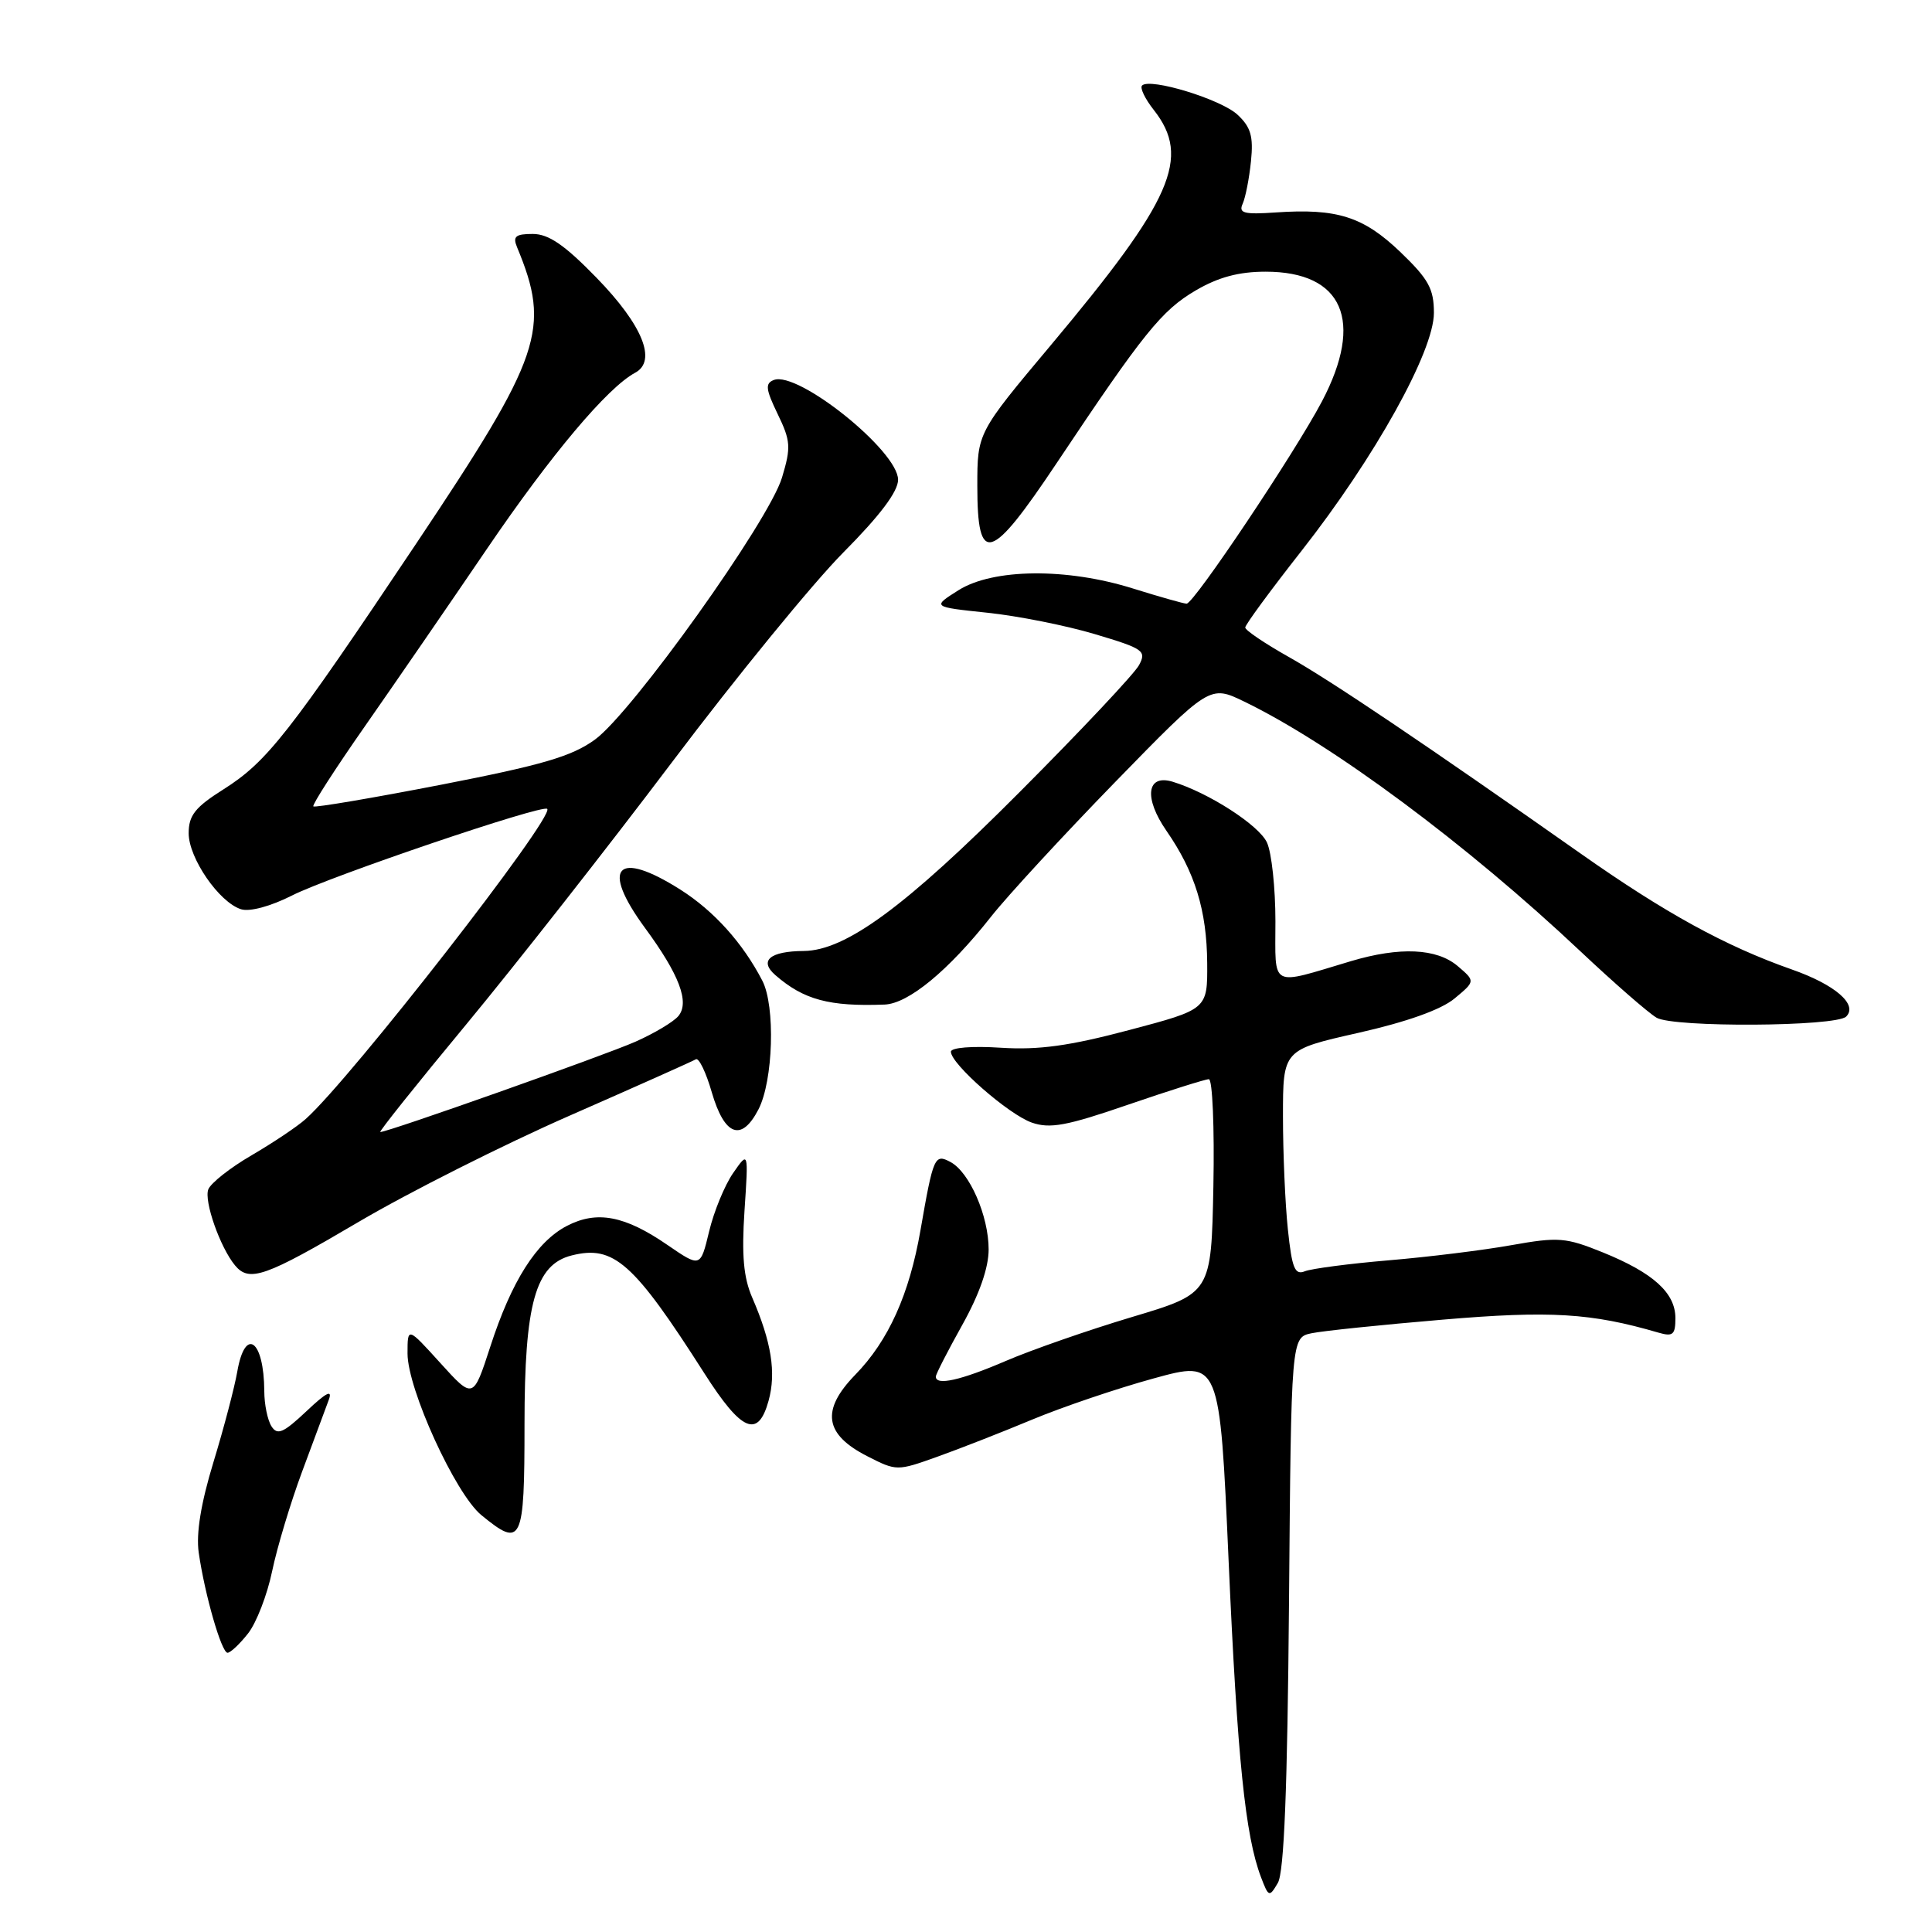 <?xml version="1.0" encoding="UTF-8" standalone="no"?>
<!DOCTYPE svg PUBLIC "-//W3C//DTD SVG 1.1//EN" "http://www.w3.org/Graphics/SVG/1.1/DTD/svg11.dtd" >
<svg xmlns="http://www.w3.org/2000/svg" xmlns:xlink="http://www.w3.org/1999/xlink" version="1.1" viewBox="0 0 256 256">
 <g >
 <path fill="currentColor"
d=" M 170.80 212.36 C 171.09 177.22 171.09 177.22 173.80 176.66 C 175.28 176.35 183.10 175.54 191.17 174.86 C 205.41 173.65 210.86 173.98 219.75 176.58 C 221.67 177.14 222.00 176.86 222.00 174.66 C 222.00 171.32 219.08 168.67 212.41 165.96 C 207.47 163.96 206.51 163.88 200.27 164.99 C 196.55 165.66 189.22 166.56 184.00 167.00 C 178.78 167.44 173.78 168.10 172.90 168.45 C 171.57 168.99 171.19 168.05 170.65 162.90 C 170.29 159.50 170.00 152.75 170.00 147.91 C 170.00 139.11 170.00 139.11 179.98 136.86 C 186.40 135.41 190.95 133.79 192.73 132.31 C 195.50 130.01 195.50 130.01 193.14 128.00 C 190.37 125.65 185.48 125.43 179.00 127.36 C 168.14 130.60 169.00 131.06 169.00 122.07 C 169.00 117.68 168.50 112.99 167.88 111.64 C 166.83 109.34 160.12 105.02 155.37 103.58 C 151.93 102.55 151.54 105.73 154.57 110.10 C 158.34 115.55 159.91 120.63 159.96 127.62 C 160.00 133.74 160.00 133.74 149.61 136.49 C 141.69 138.59 137.65 139.15 132.61 138.83 C 128.80 138.58 126.00 138.81 126.00 139.36 C 126.00 140.98 133.65 147.68 136.72 148.75 C 139.13 149.59 141.35 149.18 149.47 146.38 C 154.89 144.52 159.71 143.00 160.18 143.00 C 160.66 143.00 160.93 149.38 160.78 157.18 C 160.50 171.37 160.50 171.37 150.00 174.51 C 144.22 176.24 136.70 178.86 133.28 180.33 C 127.28 182.91 124.00 183.64 124.00 182.41 C 124.00 182.09 125.58 179.01 127.50 175.57 C 129.77 171.51 131.00 167.99 131.00 165.56 C 131.00 161.11 128.47 155.32 125.94 153.97 C 123.84 152.85 123.67 153.24 121.97 163.00 C 120.49 171.52 117.73 177.65 113.32 182.17 C 108.76 186.86 109.23 190.06 114.93 192.96 C 118.78 194.93 118.88 194.93 124.16 193.04 C 127.10 191.99 132.78 189.77 136.80 188.09 C 140.81 186.42 148.04 183.97 152.86 182.65 C 161.62 180.24 161.62 180.24 162.80 206.87 C 163.96 233.03 165.00 243.25 167.09 248.74 C 168.10 251.39 168.19 251.42 169.32 249.50 C 170.15 248.09 170.59 237.07 170.80 212.36 Z  M 32.87 216.44 C 33.98 215.03 35.41 211.32 36.06 208.19 C 36.71 205.06 38.50 199.12 40.03 195.00 C 41.56 190.88 43.15 186.60 43.56 185.50 C 44.09 184.07 43.25 184.49 40.61 186.99 C 37.54 189.88 36.75 190.22 35.97 188.99 C 35.45 188.17 35.02 186.07 35.02 184.33 C 34.98 177.54 32.48 175.73 31.44 181.75 C 31.08 183.81 29.67 189.20 28.29 193.72 C 26.62 199.19 25.97 203.20 26.33 205.72 C 27.13 211.29 29.35 219.00 30.15 219.00 C 30.54 219.00 31.76 217.85 32.87 216.44 Z  M 69.50 188.75 C 69.50 172.72 70.94 167.55 75.76 166.35 C 81.33 164.95 83.95 167.27 93.35 182.00 C 98.27 189.71 100.45 190.64 101.84 185.61 C 102.87 181.89 102.22 177.81 99.67 171.93 C 98.52 169.28 98.26 166.33 98.65 160.43 C 99.18 152.50 99.18 152.50 97.14 155.44 C 96.02 157.06 94.59 160.54 93.96 163.18 C 92.81 167.96 92.81 167.96 88.45 164.97 C 82.80 161.08 79.11 160.37 75.13 162.43 C 71.10 164.52 67.79 169.72 64.96 178.46 C 62.70 185.41 62.70 185.41 58.35 180.61 C 54.00 175.81 54.00 175.81 54.00 179.35 C 54.00 184.05 60.33 197.92 63.77 200.75 C 69.15 205.17 69.50 204.45 69.50 188.75 Z  M 47.50 161.92 C 54.10 158.03 66.70 151.68 75.50 147.82 C 84.30 143.96 91.82 140.60 92.21 140.36 C 92.60 140.13 93.55 142.08 94.31 144.72 C 96.00 150.52 98.25 151.35 100.50 147.00 C 102.46 143.21 102.76 133.31 101.01 129.94 C 98.43 124.96 94.61 120.71 90.17 117.89 C 81.72 112.53 79.53 114.87 85.46 122.95 C 90.02 129.15 91.40 132.81 89.89 134.63 C 89.25 135.40 86.69 136.93 84.18 138.04 C 80.03 139.87 51.43 150.00 50.39 150.00 C 50.15 150.00 55.27 143.59 61.77 135.75 C 68.26 127.91 80.53 112.28 89.04 101.00 C 97.54 89.72 107.76 77.22 111.75 73.20 C 116.60 68.32 119.00 65.13 119.00 63.57 C 119.00 59.76 105.74 49.12 102.54 50.35 C 101.37 50.80 101.45 51.56 103.04 54.85 C 104.77 58.42 104.83 59.26 103.62 63.28 C 101.88 69.06 83.76 94.43 78.82 98.01 C 75.76 100.23 71.82 101.38 58.45 103.98 C 49.33 105.75 41.71 107.04 41.52 106.85 C 41.33 106.66 44.40 101.89 48.34 96.25 C 52.28 90.61 59.55 80.04 64.50 72.76 C 73.03 60.22 80.48 51.37 84.16 49.39 C 87.08 47.83 85.15 43.08 79.05 36.81 C 74.81 32.45 72.70 31.00 70.59 31.00 C 68.31 31.00 67.92 31.33 68.51 32.75 C 73.01 43.59 71.82 47.10 55.19 71.97 C 38.28 97.25 35.39 100.94 29.60 104.60 C 25.86 106.96 25.00 108.04 25.00 110.41 C 25.00 113.70 29.03 119.56 31.94 120.48 C 33.08 120.84 35.85 120.10 38.69 118.66 C 43.72 116.11 71.89 106.55 72.51 107.18 C 73.54 108.20 46.45 142.99 40.50 148.28 C 39.40 149.27 36.18 151.42 33.34 153.08 C 30.50 154.73 27.92 156.77 27.60 157.60 C 27.01 159.15 29.17 165.29 31.14 167.67 C 33.03 169.95 35.14 169.20 47.50 161.92 Z  M 244.63 134.70 C 246.22 133.11 243.17 130.47 237.40 128.45 C 228.64 125.37 220.67 121.00 209.50 113.14 C 188.76 98.55 176.32 90.17 170.75 87.04 C 167.59 85.26 165.00 83.51 165.00 83.15 C 165.00 82.78 168.36 78.21 172.46 72.99 C 182.18 60.61 190.00 46.56 190.00 41.46 C 190.00 38.26 189.29 36.98 185.54 33.38 C 180.65 28.70 177.16 27.59 169.05 28.15 C 164.83 28.44 164.09 28.25 164.66 27.00 C 165.03 26.18 165.53 23.64 165.76 21.37 C 166.10 18.07 165.74 16.84 163.98 15.20 C 161.78 13.15 152.39 10.28 151.33 11.33 C 151.02 11.64 151.72 13.10 152.89 14.58 C 157.84 20.88 155.39 26.47 139.23 45.75 C 129.50 57.35 129.50 57.35 129.50 64.40 C 129.50 75.04 131.23 74.53 140.05 61.31 C 151.52 44.12 153.93 41.13 158.43 38.49 C 161.43 36.73 164.15 36.00 167.70 36.00 C 177.96 36.00 180.78 42.51 175.17 53.18 C 171.57 60.01 158.19 80.00 157.23 79.99 C 156.83 79.98 153.65 79.08 150.16 77.99 C 141.35 75.22 131.59 75.32 127.00 78.21 C 123.50 80.42 123.50 80.42 130.83 81.19 C 134.86 81.61 141.28 82.89 145.09 84.03 C 151.53 85.95 151.94 86.24 150.93 88.13 C 150.33 89.26 143.21 96.83 135.10 104.96 C 119.98 120.14 112.07 125.96 106.50 126.01 C 102.02 126.04 100.54 127.29 102.73 129.20 C 106.49 132.48 109.88 133.39 117.22 133.11 C 120.38 132.98 125.68 128.61 131.29 121.50 C 133.45 118.75 140.87 110.71 147.77 103.62 C 160.31 90.75 160.31 90.75 164.90 92.98 C 176.50 98.60 194.36 111.87 209.38 126.02 C 213.85 130.23 218.40 134.20 219.50 134.85 C 221.74 136.17 243.30 136.04 244.63 134.70 Z "/>
</g>
</svg>